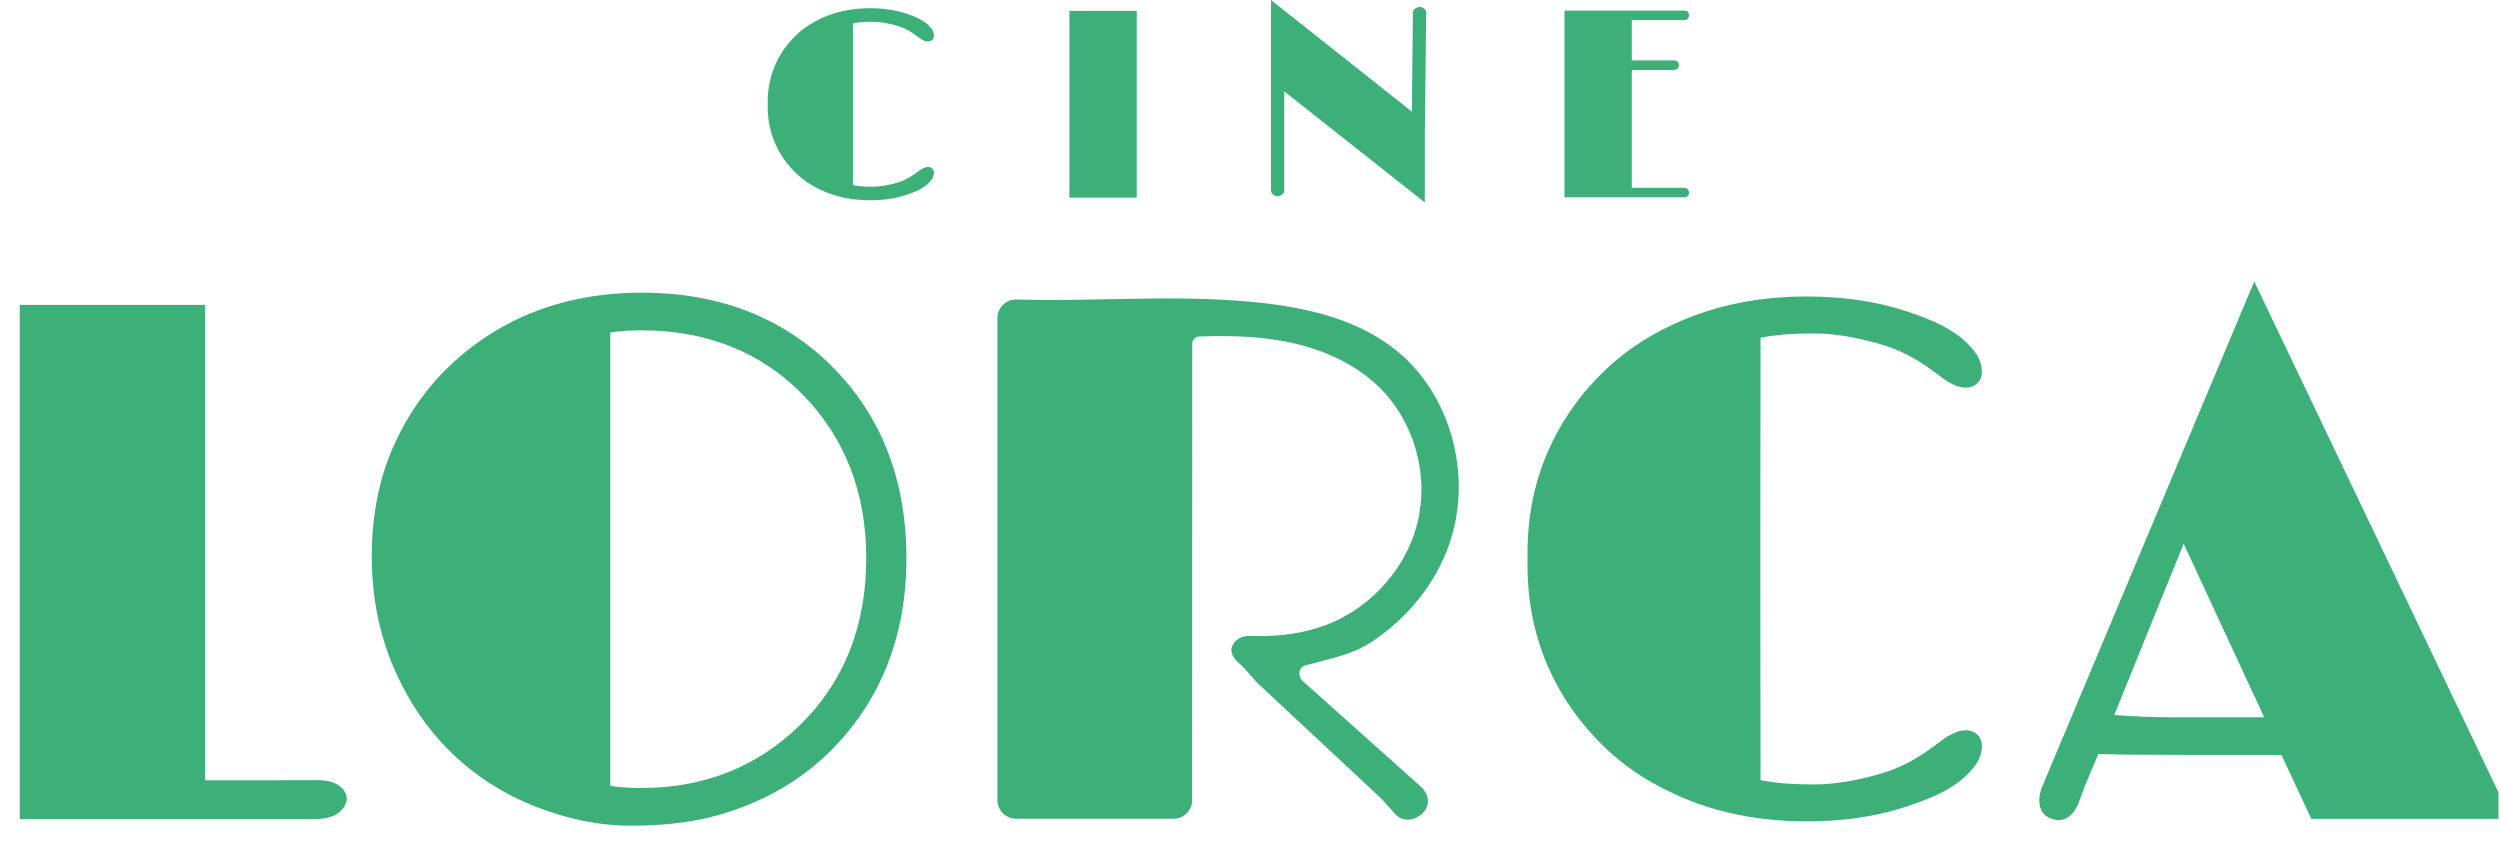 <svg width="796" height="272" viewBox="0 0 796 272" fill="none" xmlns="http://www.w3.org/2000/svg">
<g clip-path="url(#clip0_813_1447)">
<path d="M264.726 116.472C249.11 101.02 228.813 93.181 204.412 93.181C180.01 93.181 159.154 101.125 142.84 116.803C135.224 124.189 129.181 133.023 124.866 143.062C120.552 153.119 118.368 164.59 118.368 177.178C118.368 189.766 120.674 201.534 125.198 212.202C129.739 222.869 135.94 232.07 143.626 239.561C151.311 247.051 160.412 252.882 170.665 256.88C180.901 260.878 191.032 262.904 200.796 262.904C210.56 262.904 219.101 261.961 226.473 260.11C241.285 256.322 253.948 249.355 264.149 239.403C280.376 223.341 288.603 202.582 288.603 177.719C288.603 152.857 280.568 132.185 264.726 116.507V116.472ZM194.333 105.839C197.46 105.402 200.796 105.176 204.307 105.176C225.128 105.176 242.472 112.142 255.852 125.9C269.11 139.588 275.817 157.012 275.817 177.702C275.817 199.421 268.656 217.37 254.507 231.058C240.97 244.222 224.062 250.892 204.289 250.892C200.674 250.892 197.32 250.682 194.316 250.246V105.839H194.333Z" fill="#3CB078"/>
<path d="M416.445 211.66C417.651 211.329 418.891 210.997 420.148 210.683C425.808 209.216 431.659 207.697 436.41 204.589C448.253 196.837 457.144 185.698 461.476 173.197C469.056 151.233 461.825 125.219 444.27 111.339C434.332 103.482 421.319 98.803 403.275 96.62C386.629 94.612 369.651 94.944 353.214 95.258C343.52 95.451 333.511 95.643 323.695 95.363C322.07 95.311 320.533 95.904 319.363 97.039C318.21 98.157 317.581 99.658 317.581 101.265V254.768C317.599 258.032 320.254 260.686 323.52 260.686H373.651C376.917 260.686 379.572 258.032 379.572 254.768L379.607 109.436C379.607 108.196 380.585 107.201 381.825 107.148C393.371 106.712 402.524 107.305 410.646 109.016C422.244 111.461 432.096 116.402 439.153 123.316C450.436 134.368 455.17 151.495 451.187 166.947C447.275 182.154 434.96 195.074 419.799 199.823C411.974 202.285 405.284 202.669 397.668 202.494C395.712 202.459 393.895 203.297 392.865 204.746C390.716 207.784 393.563 210.316 394.769 211.398C394.978 211.59 395.188 211.783 395.38 211.957C396.55 213.109 397.616 214.332 398.734 215.641C399.205 216.182 399.677 216.724 400.148 217.265L439.768 254.226C440.38 254.924 441.008 255.605 441.62 256.286L442.895 257.683C443.07 257.875 443.244 258.084 443.401 258.276C444.135 259.167 445.043 260.284 446.703 260.756C447.227 260.913 447.751 260.983 448.275 260.983C449.497 260.983 450.738 260.581 451.908 259.778C453.55 258.66 454.511 257.124 454.633 255.465C454.755 253.859 454.109 252.288 452.729 250.769L414.664 216.741C413.703 215.676 413.458 214.209 414.035 213.075C414.402 212.359 414.926 212.044 416.48 211.608L416.445 211.66Z" fill="#3CB078"/>
<path d="M717.736 89.654L650.278 250.368C650.051 250.909 648.427 254.89 649.981 257.963C650.505 259.01 651.64 260.39 653.999 260.931C654.47 261.036 654.994 261.123 655.553 261.123C656.199 261.123 656.916 261.001 657.667 260.651C658.645 260.197 659.536 259.447 660.252 258.504C661.282 257.125 661.894 255.483 662.435 254.034L662.575 253.65C663.378 251.293 664.287 248.989 665.282 246.789L668.112 240.067C673.474 240.259 682.68 240.364 695.535 240.364H726.417L735.919 260.721H799.535L717.771 89.671L717.736 89.654ZM720.915 228.369H690.243C685.16 228.369 679.431 228.125 673.178 227.653L695.273 173.11L720.915 228.369Z" fill="#3CB078"/>
<path d="M628.374 233.083C624.933 231.389 620.601 233.921 617.911 235.999C612.13 240.451 606.995 243.733 599.973 245.985C591.693 248.517 584.165 249.774 577.388 249.774C570.61 249.774 565.003 249.32 560.549 248.395L560.497 177.981L560.549 107.55C564.986 106.625 570.61 106.171 577.388 106.171C584.165 106.171 591.693 107.428 599.973 109.959C607.012 112.212 612.147 115.476 617.911 119.946C620.601 122.024 624.951 124.573 628.374 122.862C632.392 120.871 631.204 115.476 629.108 112.491C623.938 105.14 614.558 101.561 606.348 98.907C596.392 95.695 585.842 94.403 575.396 94.403C560.27 94.403 546.698 97.109 534.611 102.452C534.209 102.626 533.825 102.801 533.44 102.976C532.986 103.185 532.532 103.395 532.095 103.604C523.816 107.498 516.55 112.456 510.349 118.532C509.091 119.771 507.886 121.063 506.733 122.355C501.161 128.431 496.62 135.363 493.126 143.15C488.602 153.224 486.349 164.258 486.349 176.288C486.349 176.846 486.366 177.405 486.384 177.964C486.384 178.522 486.349 179.064 486.349 179.64C486.349 191.669 488.602 202.704 493.126 212.778C496.62 220.582 501.179 227.496 506.733 233.572C507.903 234.881 509.091 236.156 510.349 237.395C516.55 243.471 523.798 248.43 532.095 252.323C532.549 252.533 532.986 252.742 533.44 252.952C533.825 253.126 534.209 253.301 534.611 253.476C546.68 258.836 560.27 261.524 575.396 261.524C585.842 261.524 596.392 260.232 606.348 257.02C614.558 254.366 623.938 250.787 629.108 243.436C631.221 240.433 632.392 235.056 628.374 233.066V233.083Z" fill="#3CB078"/>
<path d="M6.334 97.074H65.321V248.43H86.962C90.7 248.43 94.421 248.43 98.159 248.412C101.652 248.412 105.338 248.116 108.29 250.403C109.6 251.415 110.543 253.039 110.386 254.68C110.281 255.693 109.774 256.636 109.146 257.439C106.526 260.704 102.543 260.809 98.7 260.791H92.01H74.945H54.77H34.264H6.282V97.074H6.317H6.334Z" fill="#3CB078"/>
<path d="M296.398 53.356C295.14 52.727 293.551 53.67 292.573 54.421C290.459 56.045 288.573 57.249 286.005 58.07C282.983 58.995 280.223 59.449 277.743 59.449C275.263 59.449 273.201 59.275 271.577 58.943V33.19V7.438C273.201 7.106 275.263 6.931 277.743 6.931C280.223 6.931 282.983 7.385 286.005 8.311C288.573 9.131 290.459 10.336 292.573 11.96C293.551 12.728 295.14 13.653 296.398 13.025C297.865 12.291 297.428 10.319 296.66 9.236C294.773 6.547 291.332 5.238 288.328 4.26C284.677 3.09 280.817 2.619 277.009 2.619C271.472 2.619 266.512 3.614 262.092 5.57C261.953 5.639 261.813 5.692 261.656 5.762C261.498 5.831 261.324 5.919 261.167 5.989C258.145 7.42 255.49 9.219 253.219 11.453C252.765 11.907 252.311 12.379 251.892 12.85C249.848 15.068 248.188 17.599 246.913 20.462C245.254 24.146 244.433 28.18 244.433 32.579C244.433 32.789 244.433 32.981 244.433 33.19C244.433 33.4 244.433 33.592 244.433 33.801C244.433 38.201 245.254 42.234 246.913 45.918C248.188 48.764 249.848 51.296 251.892 53.531C252.311 54.002 252.747 54.473 253.219 54.927C255.49 57.145 258.145 58.96 261.167 60.392C261.324 60.479 261.498 60.549 261.656 60.619C261.795 60.689 261.935 60.741 262.092 60.811C266.512 62.767 271.472 63.762 277.009 63.762C280.835 63.762 284.695 63.29 288.328 62.12C291.332 61.16 294.756 59.851 296.66 57.145C297.428 56.045 297.865 54.072 296.398 53.356Z" fill="#3CB078"/>
<path d="M340.502 3.474H361.935V62.924H340.502V3.474Z" fill="#3CB078"/>
<path d="M454.004 3.544C453.934 3.352 453.812 3.178 453.69 3.02C453.27 2.514 452.676 2.2 452.013 2.2C451.314 2.2 450.353 2.724 450.021 3.352C449.794 3.789 449.864 4.26 449.864 4.731C449.864 6.128 449.829 7.525 449.812 8.922C449.794 10.999 449.759 13.095 449.742 15.172C449.724 17.529 449.69 19.869 449.672 22.226C449.655 24.426 449.62 26.626 449.602 28.808C449.602 30.432 449.567 32.056 449.55 33.679C449.55 34.308 449.55 34.919 449.532 35.547L404.677 0V59.31C404.677 59.886 404.554 60.636 404.764 61.16C404.834 61.352 404.956 61.527 405.096 61.684C405.515 62.19 406.109 62.487 406.773 62.487C407.471 62.487 408.432 61.946 408.747 61.317C408.974 60.881 408.904 60.41 408.904 59.938C408.904 58.541 408.904 57.145 408.904 55.748C408.904 53.67 408.904 51.575 408.904 49.497C408.904 47.14 408.904 44.801 408.904 42.444C408.904 40.244 408.904 38.044 408.904 35.862C408.904 34.238 408.904 32.614 408.904 30.99C408.904 30.362 408.904 29.716 408.904 29.087L453.655 64.46V40.628C453.655 40.628 453.69 40.645 453.69 40.663C453.847 26.94 454.004 12.466 454.004 12.466C454.004 12.099 454.004 11.75 454.004 11.383C454.004 10.039 454.039 8.712 454.056 7.368C454.056 6.722 454.056 6.076 454.074 5.412C454.074 4.836 454.214 4.085 454.004 3.544Z" fill="#3CB078"/>
<path d="M536.414 59.798H519.715C519.715 59.798 519.593 59.798 519.523 59.798C519.523 59.746 519.541 59.694 519.558 59.659V22.278H533.095C533.095 22.278 534.562 22.173 534.562 20.742C534.562 19.205 533.095 19.223 533.095 19.223H519.558V6.408H536.414C536.414 6.408 537.776 6.338 537.776 4.819C537.776 3.3 536.414 3.37 536.414 3.37H498.126V62.819H536.414C536.414 62.819 537.776 62.819 537.776 61.37C537.776 59.921 536.414 59.781 536.414 59.781V59.798Z" fill="#3CB078"/>
</g>
<defs>
<clipPath id="clip0_813_1447">
<rect width="795" height="272" fill="white" transform="translate(0.5)"/>
</clipPath>
</defs>
</svg>
